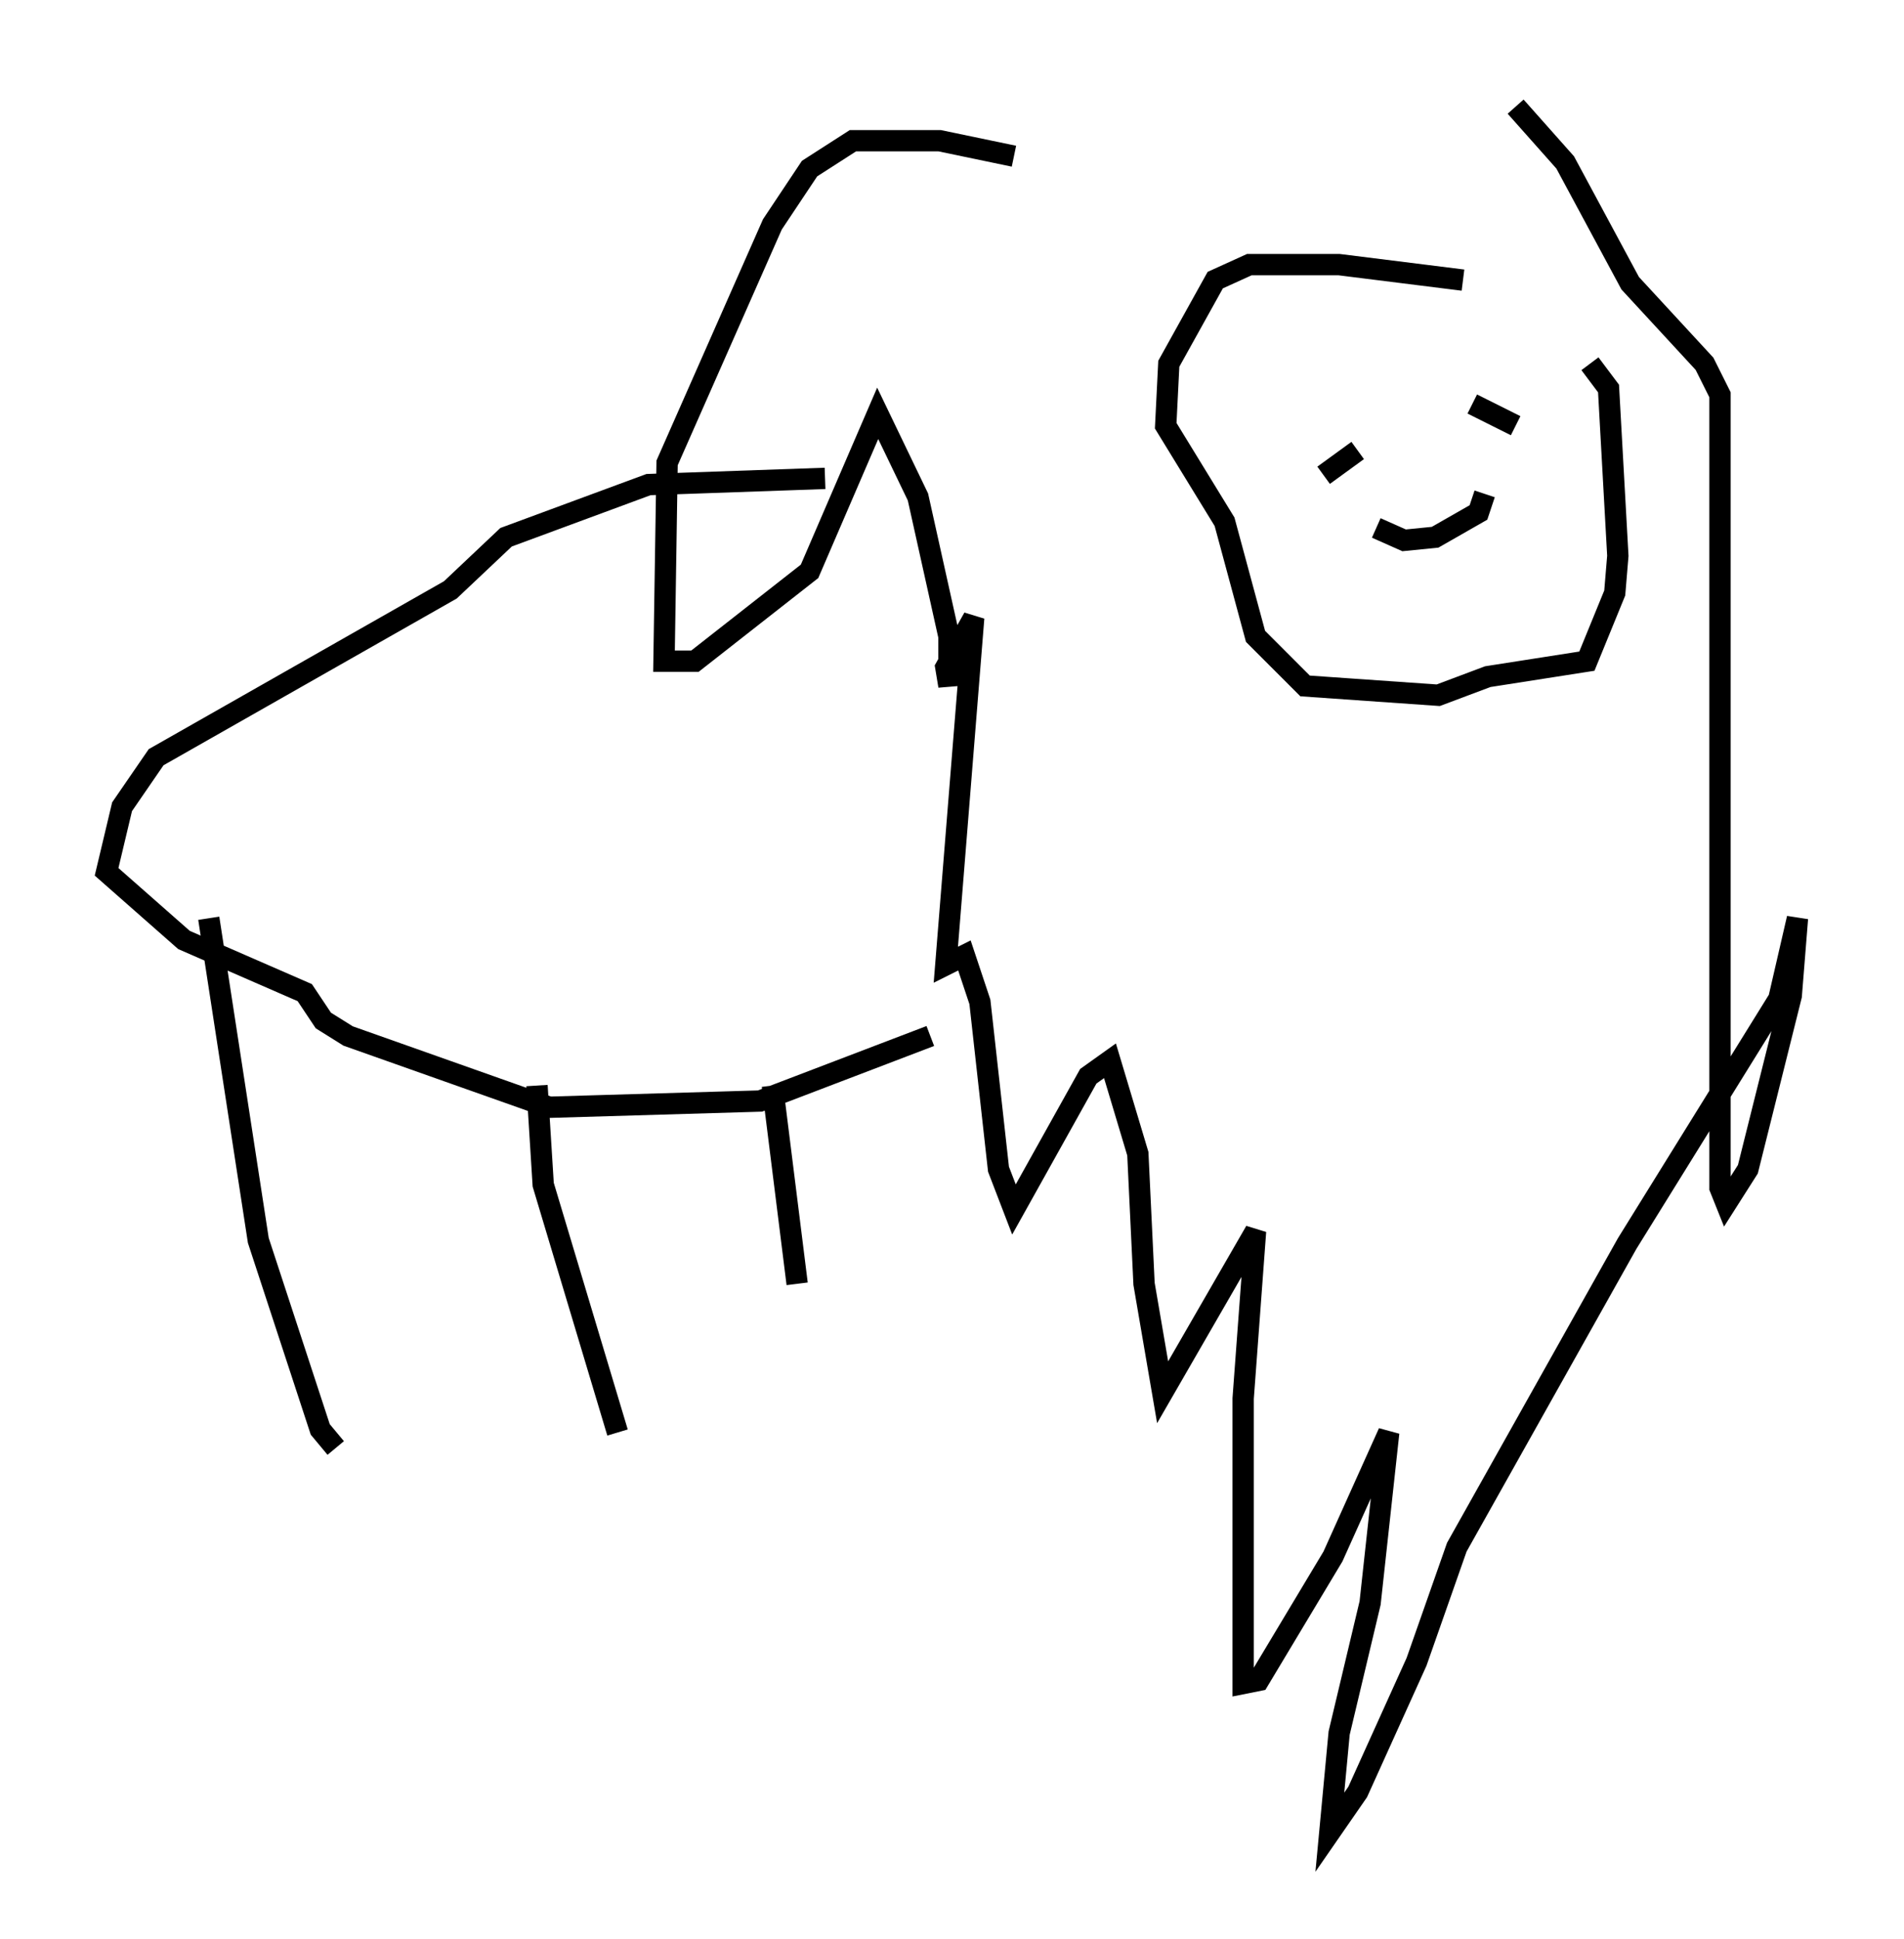 <?xml version="1.0" encoding="utf-8" ?>
<svg baseProfile="full" height="90.905" version="1.1" width="89.307" xmlns="http://www.w3.org/2000/svg" xmlns:ev="http://www.w3.org/2001/xml-events" xmlns:xlink="http://www.w3.org/1999/xlink"><defs /><rect fill="white" height="90.905" width="89.307" x="0" y="0" /><path d="M69.637, 7.905 m-22.078, -0.581 l-3.486, -0.726 -4.067, 0.0 l-2.034, 1.307 -1.743, 2.615 l-4.939, 11.184 -0.145, 9.296 l1.453, 0.0 5.374, -4.212 l3.196, -7.408 1.888, 3.922 l1.453, 6.536 0.0, 2.324 l-0.145, -0.872 1.307, -2.324 l-1.307, 16.268 0.872, -0.436 l0.726, 2.179 0.872, 7.844 l0.726, 1.888 3.486, -6.246 l1.017, -0.726 1.307, 4.358 l0.291, 6.101 0.872, 5.084 l4.358, -7.553 -0.581, 7.844 l0.0, 13.363 0.726, -0.145 l3.486, -5.81 2.615, -5.81 l-0.872, 7.989 -1.453, 6.101 l-0.436, 4.648 1.307, -1.888 l2.76, -6.101 1.888, -5.374 l7.989, -14.235 7.117, -11.475 l0.872, -3.777 -0.291, 3.631 l-2.034, 8.134 -1.017, 1.598 l-0.291, -0.726 0.0, -37.184 l-0.726, -1.453 -3.486, -3.777 l-3.05, -5.665 -2.324, -2.615 m-2.469, 8.134 l-5.81, -0.726 -4.212, 0.0 l-1.598, 0.726 -2.179, 3.922 l-0.145, 2.905 2.76, 4.503 l1.453, 5.374 2.324, 2.324 l6.246, 0.436 2.324, -0.872 l4.648, -0.726 1.307, -3.196 l0.145, -1.743 -0.436, -7.844 l-0.872, -1.162 m-12.492, 5.229 l1.598, -1.162 m4.939, -0.726 l0.0, 0.0 m0.436, -1.453 l2.034, 1.017 m-1.453, 3.196 l-0.291, 0.872 -2.034, 1.162 l-1.453, 0.145 -1.307, -0.581 m-25.855, -2.324 l-8.279, 0.291 -6.682, 2.469 l-2.615, 2.469 -13.799, 7.844 l-1.598, 2.324 -0.726, 3.05 l3.631, 3.196 5.665, 2.469 l0.872, 1.307 1.162, 0.726 l9.441, 3.341 9.877, -0.291 l7.989, -3.05 m-33.844, -5.52 l2.324, 15.106 2.905, 8.86 l0.726, 0.872 m9.441, -16.994 l0.291, 4.648 3.486, 11.62 m7.263, -16.268 l1.162, 9.296 " fill="none" stroke="black" stroke-width="1" /></svg>